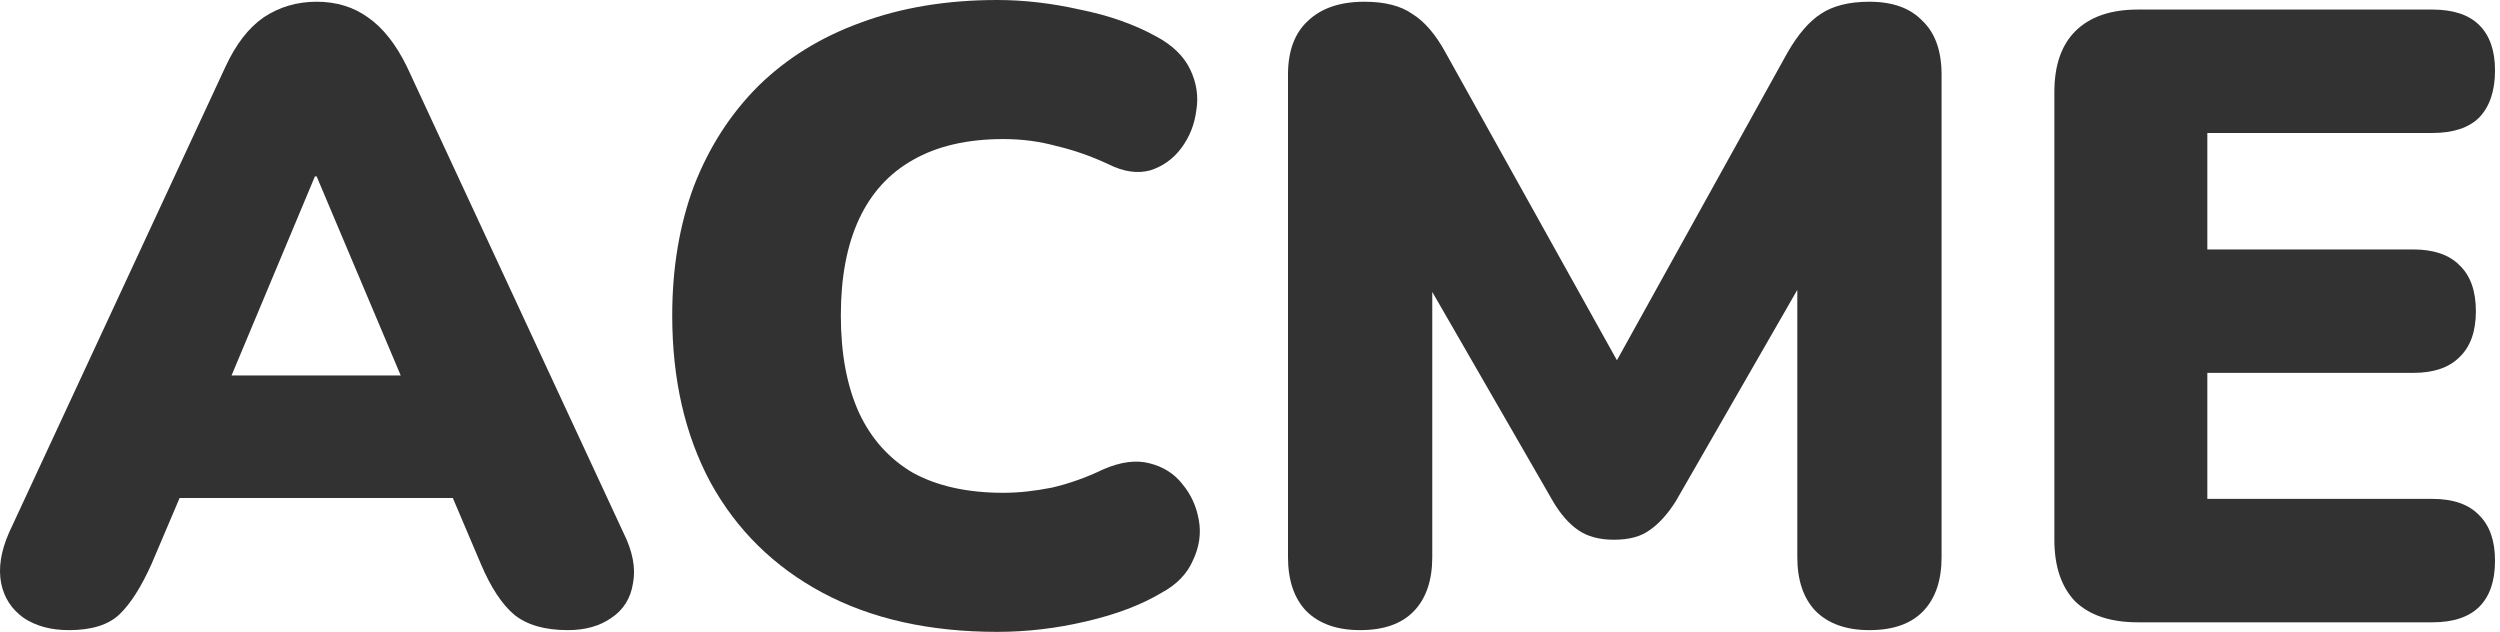 <svg width="182" height="46" viewBox="0 0 182 46" fill="none" xmlns="http://www.w3.org/2000/svg">
<path d="M155.632 45.304C153.649 45.304 152.131 44.798 151.076 43.786C150.064 42.731 149.558 41.234 149.558 39.293V6.707C149.558 4.767 150.064 3.291 151.076 2.278C152.131 1.224 153.649 0.696 155.632 0.696H177.082C178.6 0.696 179.739 1.076 180.498 1.835C181.258 2.595 181.637 3.691 181.637 5.125C181.637 6.602 181.258 7.741 180.498 8.542C179.739 9.302 178.6 9.681 177.082 9.681H160.694V18.16H175.69C177.166 18.16 178.284 18.54 179.043 19.299C179.845 20.058 180.245 21.176 180.245 22.652C180.245 24.129 179.845 25.247 179.043 26.006C178.284 26.765 177.166 27.145 175.69 27.145H160.694V36.319H177.082C178.6 36.319 179.739 36.72 180.498 37.522C181.258 38.281 181.637 39.378 181.637 40.812C181.637 42.288 181.258 43.406 180.498 44.165C179.739 44.925 178.6 45.304 177.082 45.304H155.632Z" fill="#333232"/>
<path d="M99.017 45.873C97.33 45.873 96.022 45.409 95.094 44.481C94.209 43.553 93.766 42.245 93.766 40.558V5.441C93.766 3.712 94.251 2.404 95.221 1.518C96.191 0.59 97.562 0.126 99.334 0.126C100.81 0.126 101.97 0.421 102.814 1.012C103.7 1.56 104.501 2.488 105.218 3.796L118.822 28.22H116.607L130.148 3.796C130.907 2.488 131.709 1.56 132.552 1.012C133.438 0.421 134.619 0.126 136.096 0.126C137.783 0.126 139.07 0.59 139.955 1.518C140.883 2.404 141.347 3.712 141.347 5.441V40.558C141.347 42.245 140.905 43.553 140.019 44.481C139.133 45.409 137.825 45.873 136.096 45.873C134.408 45.873 133.101 45.409 132.173 44.481C131.287 43.553 130.844 42.245 130.844 40.558V18.792H132.173L121.986 36.509C121.395 37.437 120.762 38.133 120.087 38.597C119.455 39.061 118.59 39.293 117.493 39.293C116.439 39.293 115.574 39.061 114.899 38.597C114.224 38.133 113.612 37.437 113.064 36.509L102.814 18.729H104.269V40.558C104.269 42.245 103.826 43.553 102.94 44.481C102.054 45.409 100.747 45.873 99.017 45.873Z" fill="#333232"/>
<path d="M72.602 46C67.666 46 63.427 45.051 59.884 43.153C56.34 41.255 53.62 38.576 51.721 35.117C49.865 31.658 48.938 27.608 48.938 22.968C48.938 19.509 49.465 16.367 50.519 13.541C51.616 10.714 53.177 8.289 55.202 6.264C57.269 4.239 59.757 2.7 62.668 1.645C65.621 0.548 68.932 0 72.602 0C74.542 0 76.546 0.232 78.613 0.696C80.722 1.118 82.578 1.772 84.181 2.658C85.362 3.29 86.185 4.092 86.649 5.062C87.113 6.032 87.26 7.023 87.092 8.036C86.965 9.048 86.606 9.955 86.016 10.757C85.425 11.558 84.666 12.106 83.738 12.402C82.81 12.655 81.798 12.507 80.701 11.959C79.435 11.368 78.17 10.925 76.904 10.63C75.681 10.293 74.395 10.124 73.045 10.124C70.43 10.124 68.236 10.63 66.464 11.642C64.735 12.613 63.427 14.047 62.541 15.945C61.656 17.843 61.213 20.184 61.213 22.968C61.213 25.752 61.656 28.115 62.541 30.055C63.427 31.953 64.735 33.408 66.464 34.421C68.236 35.391 70.43 35.876 73.045 35.876C74.141 35.876 75.323 35.75 76.588 35.497C77.854 35.201 79.098 34.758 80.321 34.168C81.587 33.619 82.705 33.472 83.675 33.725C84.687 33.978 85.489 34.484 86.079 35.243C86.712 36.003 87.113 36.889 87.281 37.901C87.45 38.871 87.302 39.841 86.838 40.812C86.417 41.782 85.657 42.562 84.561 43.153C83.084 44.038 81.249 44.734 79.056 45.241C76.904 45.747 74.753 46 72.602 46Z" fill="#333232"/>
<path d="M5.019 45.873C3.711 45.873 2.614 45.578 1.728 44.987C0.843 44.355 0.294 43.511 0.083 42.456C-0.128 41.36 0.062 40.136 0.653 38.786L16.408 4.872C17.167 3.227 18.095 2.024 19.192 1.265C20.331 0.506 21.617 0.126 23.052 0.126C24.486 0.126 25.73 0.506 26.785 1.265C27.881 2.024 28.831 3.227 29.632 4.872L45.387 38.786C46.062 40.136 46.294 41.36 46.083 42.456C45.914 43.553 45.387 44.397 44.501 44.987C43.658 45.578 42.603 45.873 41.338 45.873C39.65 45.873 38.343 45.493 37.415 44.734C36.529 43.975 35.727 42.752 35.01 41.064L31.594 33.029L36.023 36.255H9.954L14.446 33.029L11.03 41.064C10.27 42.752 9.49 43.975 8.688 44.734C7.887 45.493 6.664 45.873 5.019 45.873ZM22.925 12.844L15.585 30.371L13.814 27.334H32.226L30.455 30.371L23.052 12.844H22.925Z" fill="#333232"/>
</svg>
